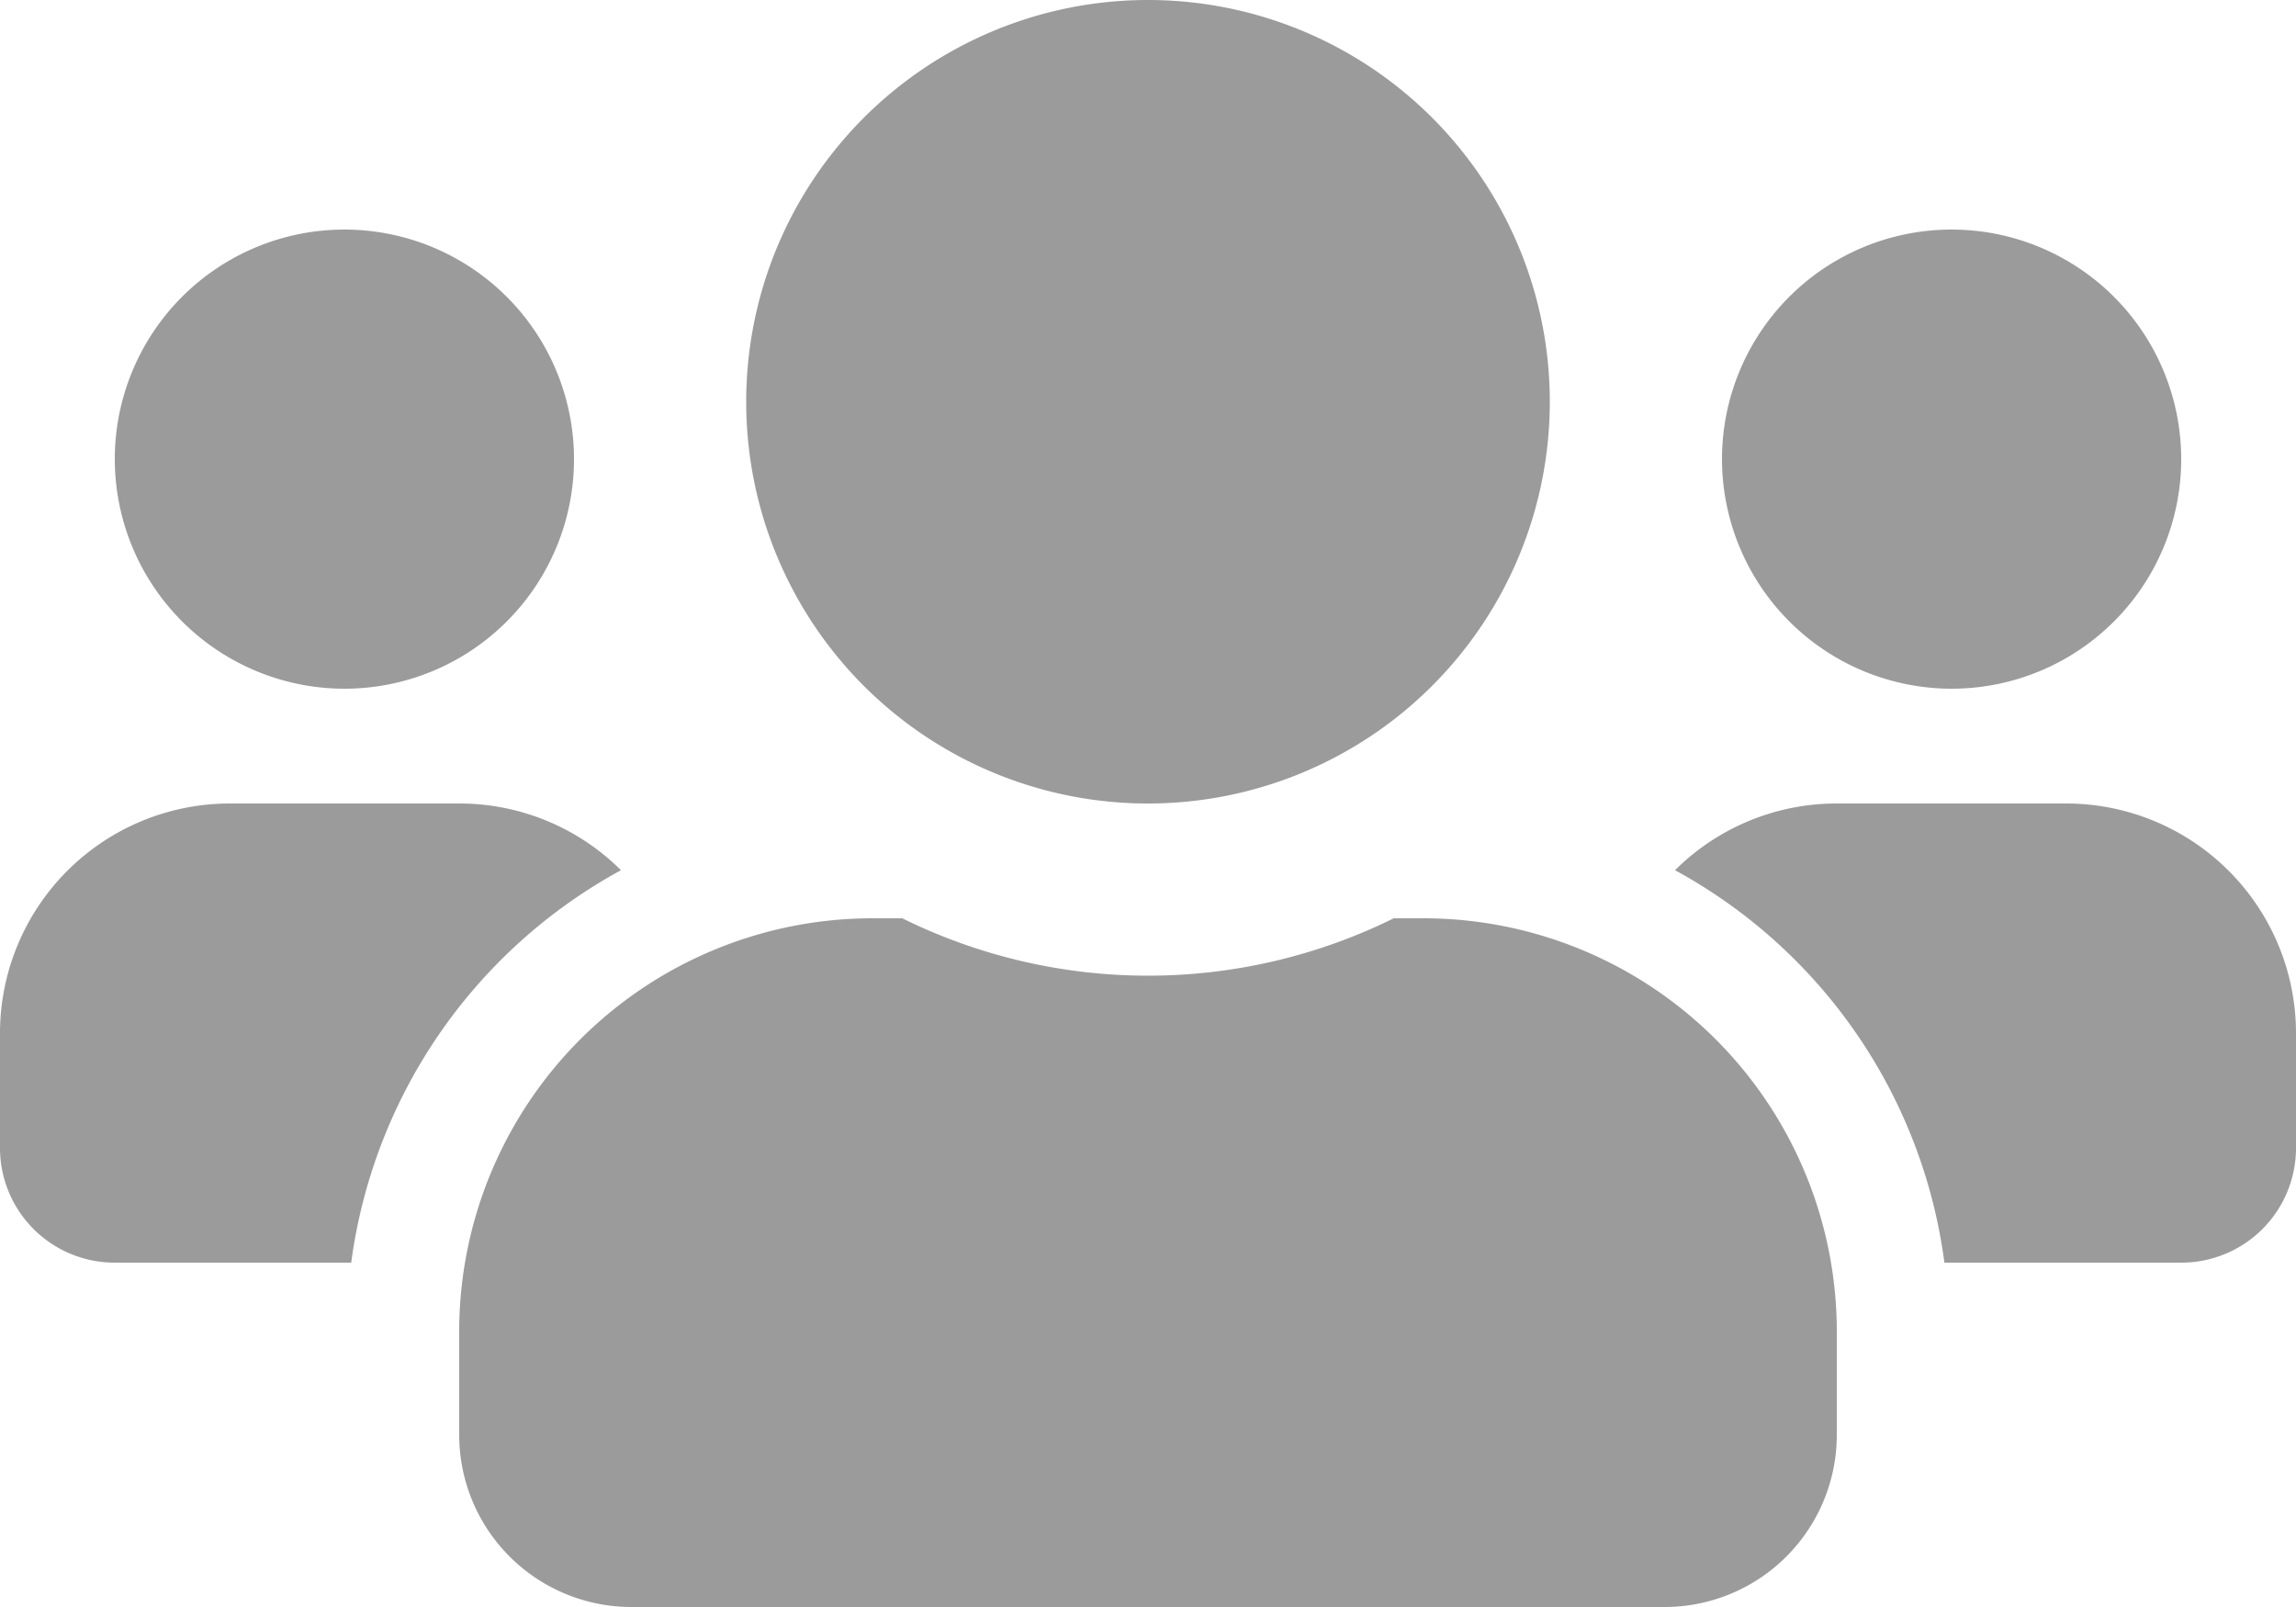 <svg xmlns="http://www.w3.org/2000/svg" xmlns:xlink="http://www.w3.org/1999/xlink" width="150" height="105" viewBox="0 0 150 105">
  <g id="Group_92" data-name="Group 92" >
    <path id="Path_32" data-name="Path 32" d="M22.5,45a15,15,0,1,0-15-15,15.014,15.014,0,0,0,15,15m105,0a15,15,0,1,0-15-15,15.014,15.014,0,0,0,15,15m7.5,7.5H120a14.956,14.956,0,0,0-10.57,4.359,34.283,34.283,0,0,1,17.6,25.641H142.5A7.492,7.492,0,0,0,150,75V67.5a15.014,15.014,0,0,0-15-15m-60,0A26.25,26.25,0,1,0,48.75,26.25,26.237,26.237,0,0,0,75,52.5M93,60H91.055a36.242,36.242,0,0,1-32.109,0H57A27.007,27.007,0,0,0,30,87v6.75A11.253,11.253,0,0,0,41.25,105h67.5A11.253,11.253,0,0,0,120,93.75V87A27.007,27.007,0,0,0,93,60M40.57,56.859A14.956,14.956,0,0,0,30,52.5H15a15.014,15.014,0,0,0-15,15V75a7.492,7.492,0,0,0,7.5,7.5H22.945A34.369,34.369,0,0,1,40.57,56.859Z" fill="#9b9b9b"/>
  </g>
</svg>
